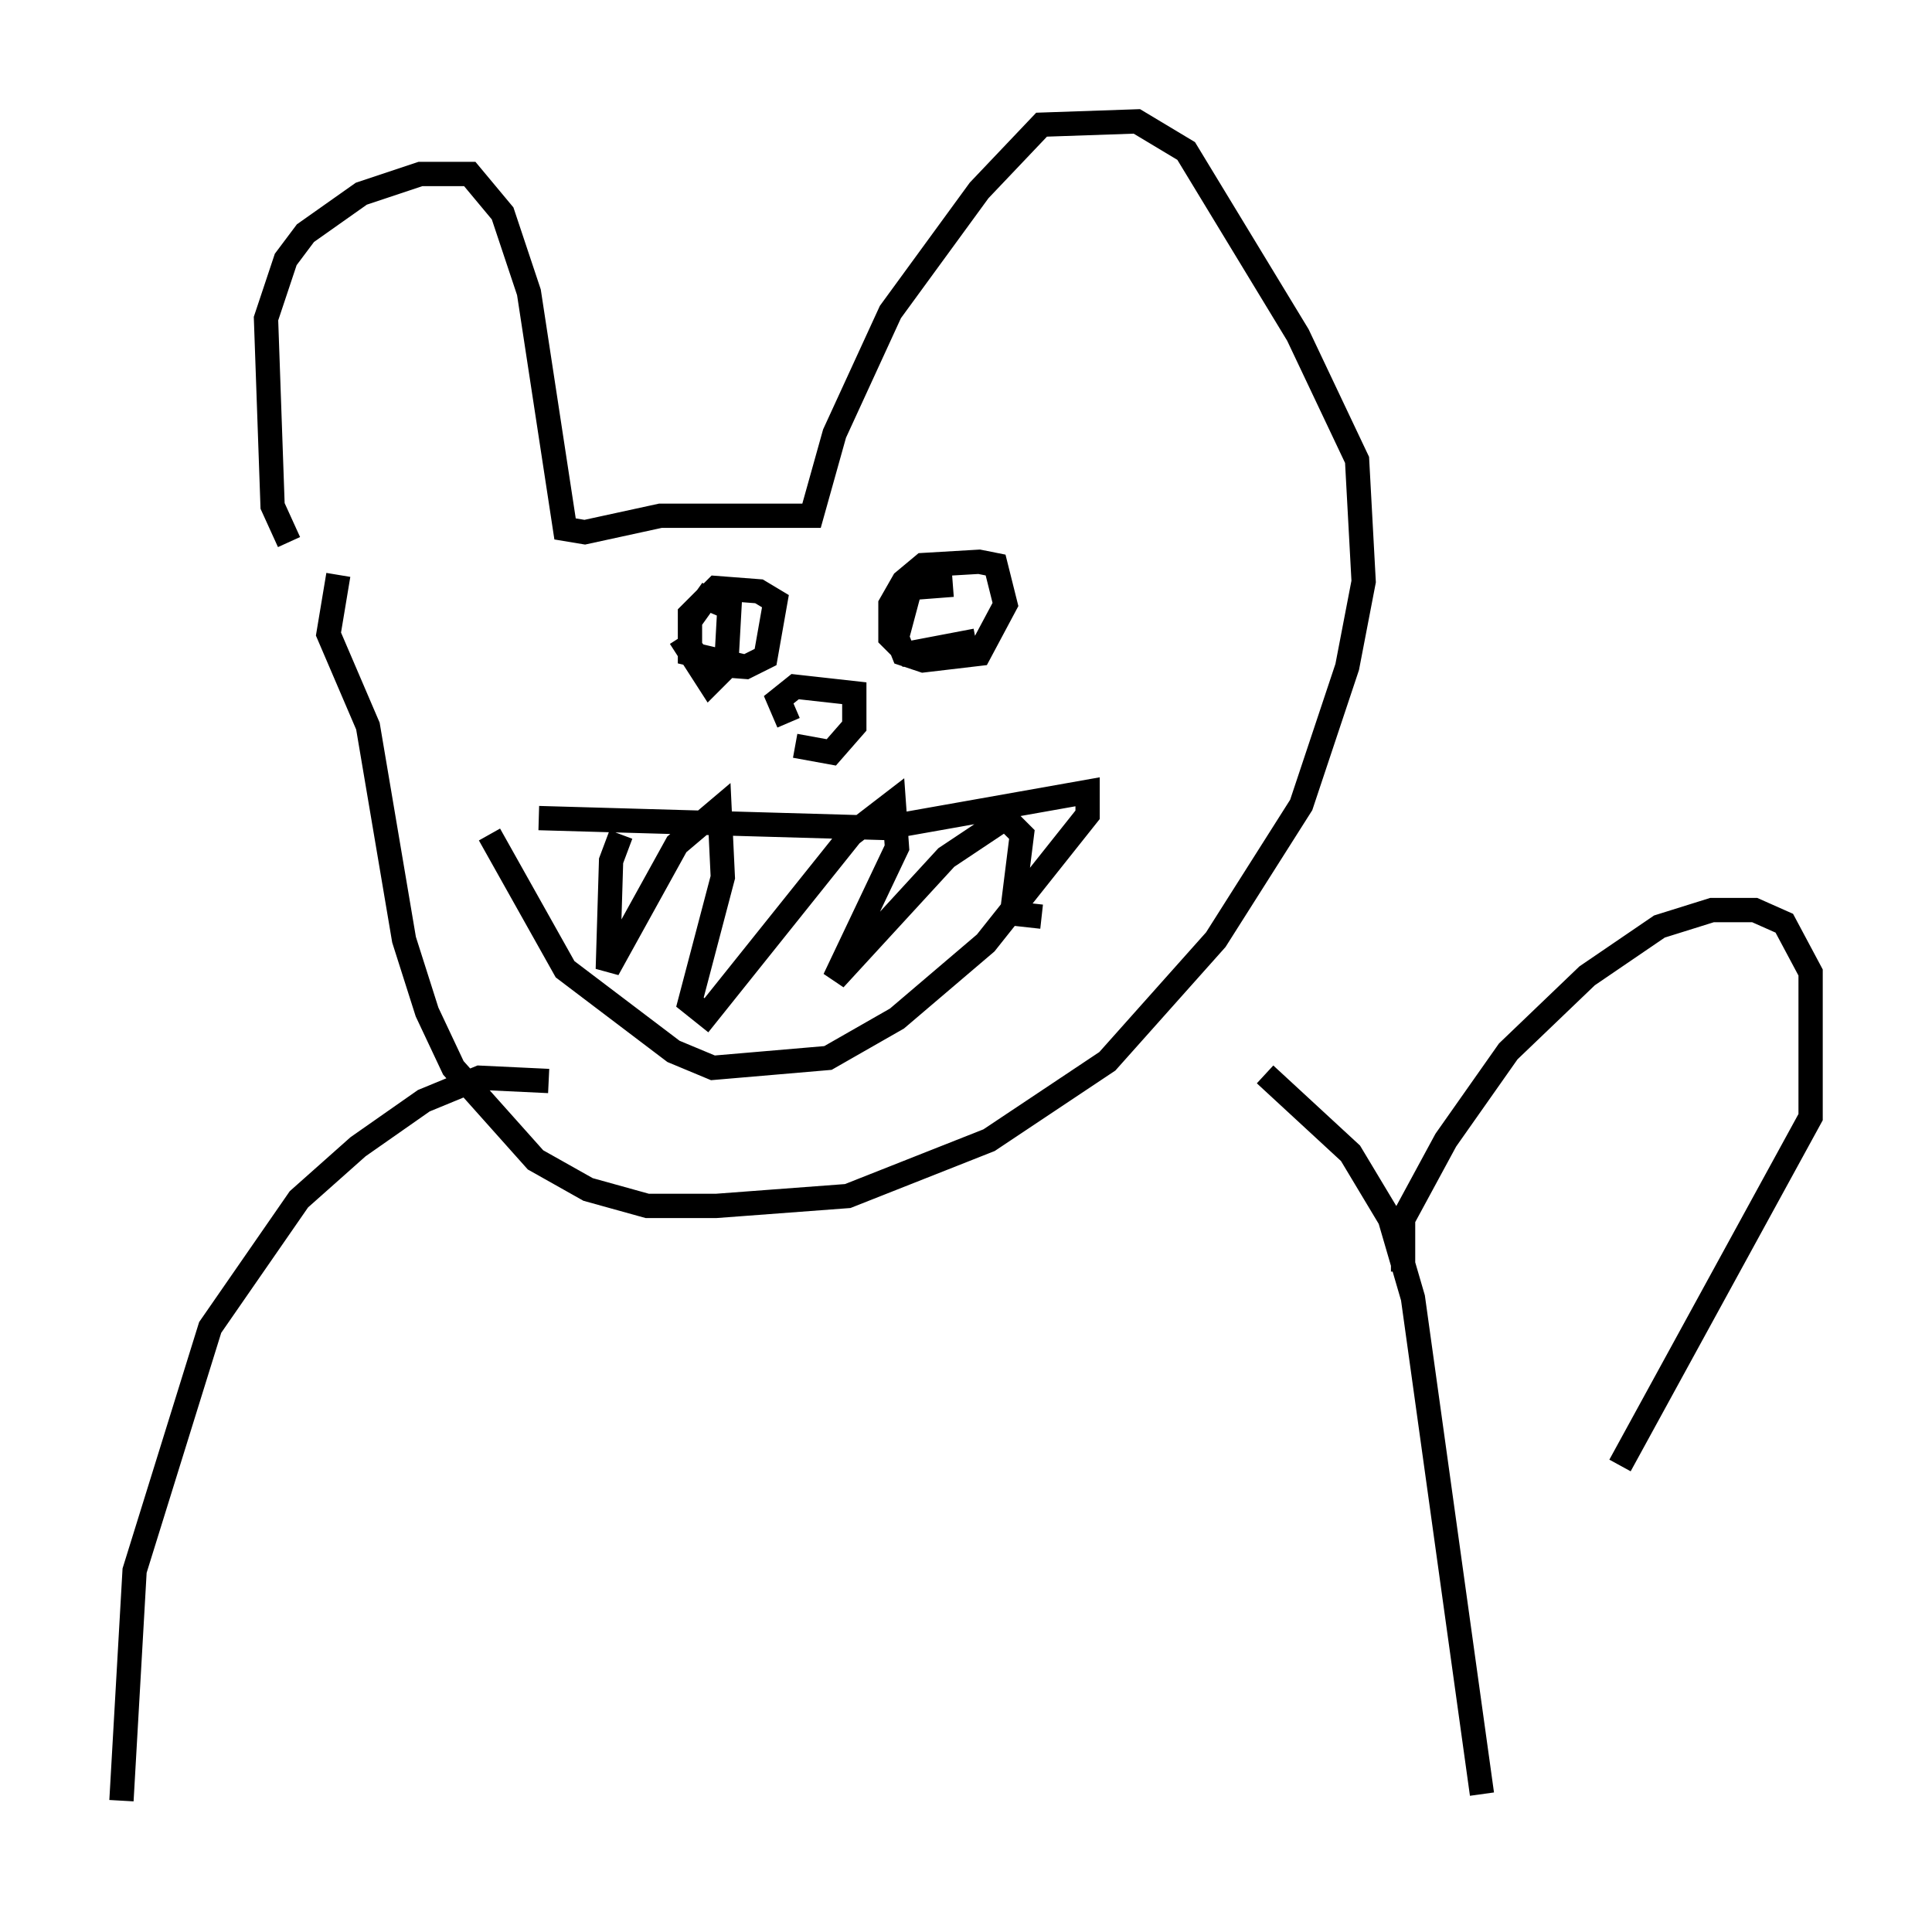 <?xml version="1.0" encoding="utf-8" ?>
<svg baseProfile="full" height="79.147" version="1.1" width="79.553" xmlns="http://www.w3.org/2000/svg" xmlns:ev="http://www.w3.org/2001/xml-events" xmlns:xlink="http://www.w3.org/1999/xlink"><defs /><rect fill="white" height="79.147" width="79.553" x="0" y="0" /><path d="M13.254, 23.132 m-1.353, -0.812 l-0.677, -1.488 -0.271, -7.713 l0.812, -2.436 0.812, -1.083 l2.3, -1.624 2.436, -0.812 l2.03, 0.0 1.353, 1.624 l1.083, 3.248 1.488, 9.743 l0.812, 0.135 3.112, -0.677 l6.225, 0.0 0.947, -3.383 l2.3, -5.007 3.654, -5.007 l2.571, -2.706 3.924, -0.135 l2.03, 1.218 4.601, 7.578 l2.436, 5.142 0.271, 5.007 l-0.677, 3.518 -1.894, 5.683 l-3.518, 5.548 -4.465, 5.007 l-4.871, 3.248 -5.819, 2.3 l-5.413, 0.406 -2.842, 0.0 l-2.436, -0.677 -2.165, -1.218 l-3.383, -3.789 -1.083, -2.3 l-0.947, -2.977 -1.488, -8.796 l-1.624, -3.789 0.406, -2.436 m8.254, 10.013 l14.208, 0.406 8.39, -1.488 l0.0, 0.947 -4.195, 5.277 l-3.654, 3.112 -2.842, 1.624 l-4.736, 0.406 -1.624, -0.677 l-4.465, -3.383 -3.112, -5.548 m5.413, 0.0 l-0.406, 1.083 -0.135, 4.465 l2.842, -5.142 1.759, -1.488 l0.135, 2.842 -1.353, 5.142 l0.677, 0.541 5.954, -7.442 l1.759, -1.353 0.135, 1.894 l-2.571, 5.413 4.601, -5.007 l2.436, -1.624 0.677, 0.677 l-0.406, 3.248 1.218, 0.135 m-14.885, -11.502 l1.218, 1.894 0.677, -0.677 l0.135, -2.436 -0.947, -0.406 l-0.677, 0.947 0.0, 1.083 l0.541, 0.677 1.759, 0.135 l0.812, -0.406 0.406, -2.3 l-0.677, -0.406 -1.759, -0.135 l-1.083, 1.083 0.0, 1.624 l2.3, 0.541 m8.525, -3.383 l-1.759, 0.135 -0.541, 2.03 l0.271, 0.677 0.812, 0.271 l2.3, -0.271 1.083, -2.03 l-0.406, -1.624 -0.677, -0.135 l-2.3, 0.135 -0.812, 0.677 l-0.541, 0.947 0.0, 1.353 l0.677, 0.677 2.842, -0.541 m-7.442, 4.33 l1.488, 0.271 0.947, -1.083 l0.0, -1.353 -2.436, -0.271 l-0.677, 0.541 0.406, 0.947 m-9.878, 14.75 l-2.842, -0.135 -2.3, 0.947 l-2.706, 1.894 -2.436, 2.165 l-3.654, 5.277 -3.112, 10.013 l-0.541, 9.472 m47.09, -29.905 l3.518, 3.248 1.624, 2.706 l0.947, 3.248 2.842, 20.433 m-3.248, -21.515 l0.0, -2.165 1.759, -3.248 l2.571, -3.654 3.248, -3.112 l2.977, -2.03 2.165, -0.677 l1.759, 0.0 1.218, 0.541 l1.083, 2.03 0.0, 5.954 l-7.848, 14.344 " fill="none" stroke="black" stroke-width="1" /></svg>